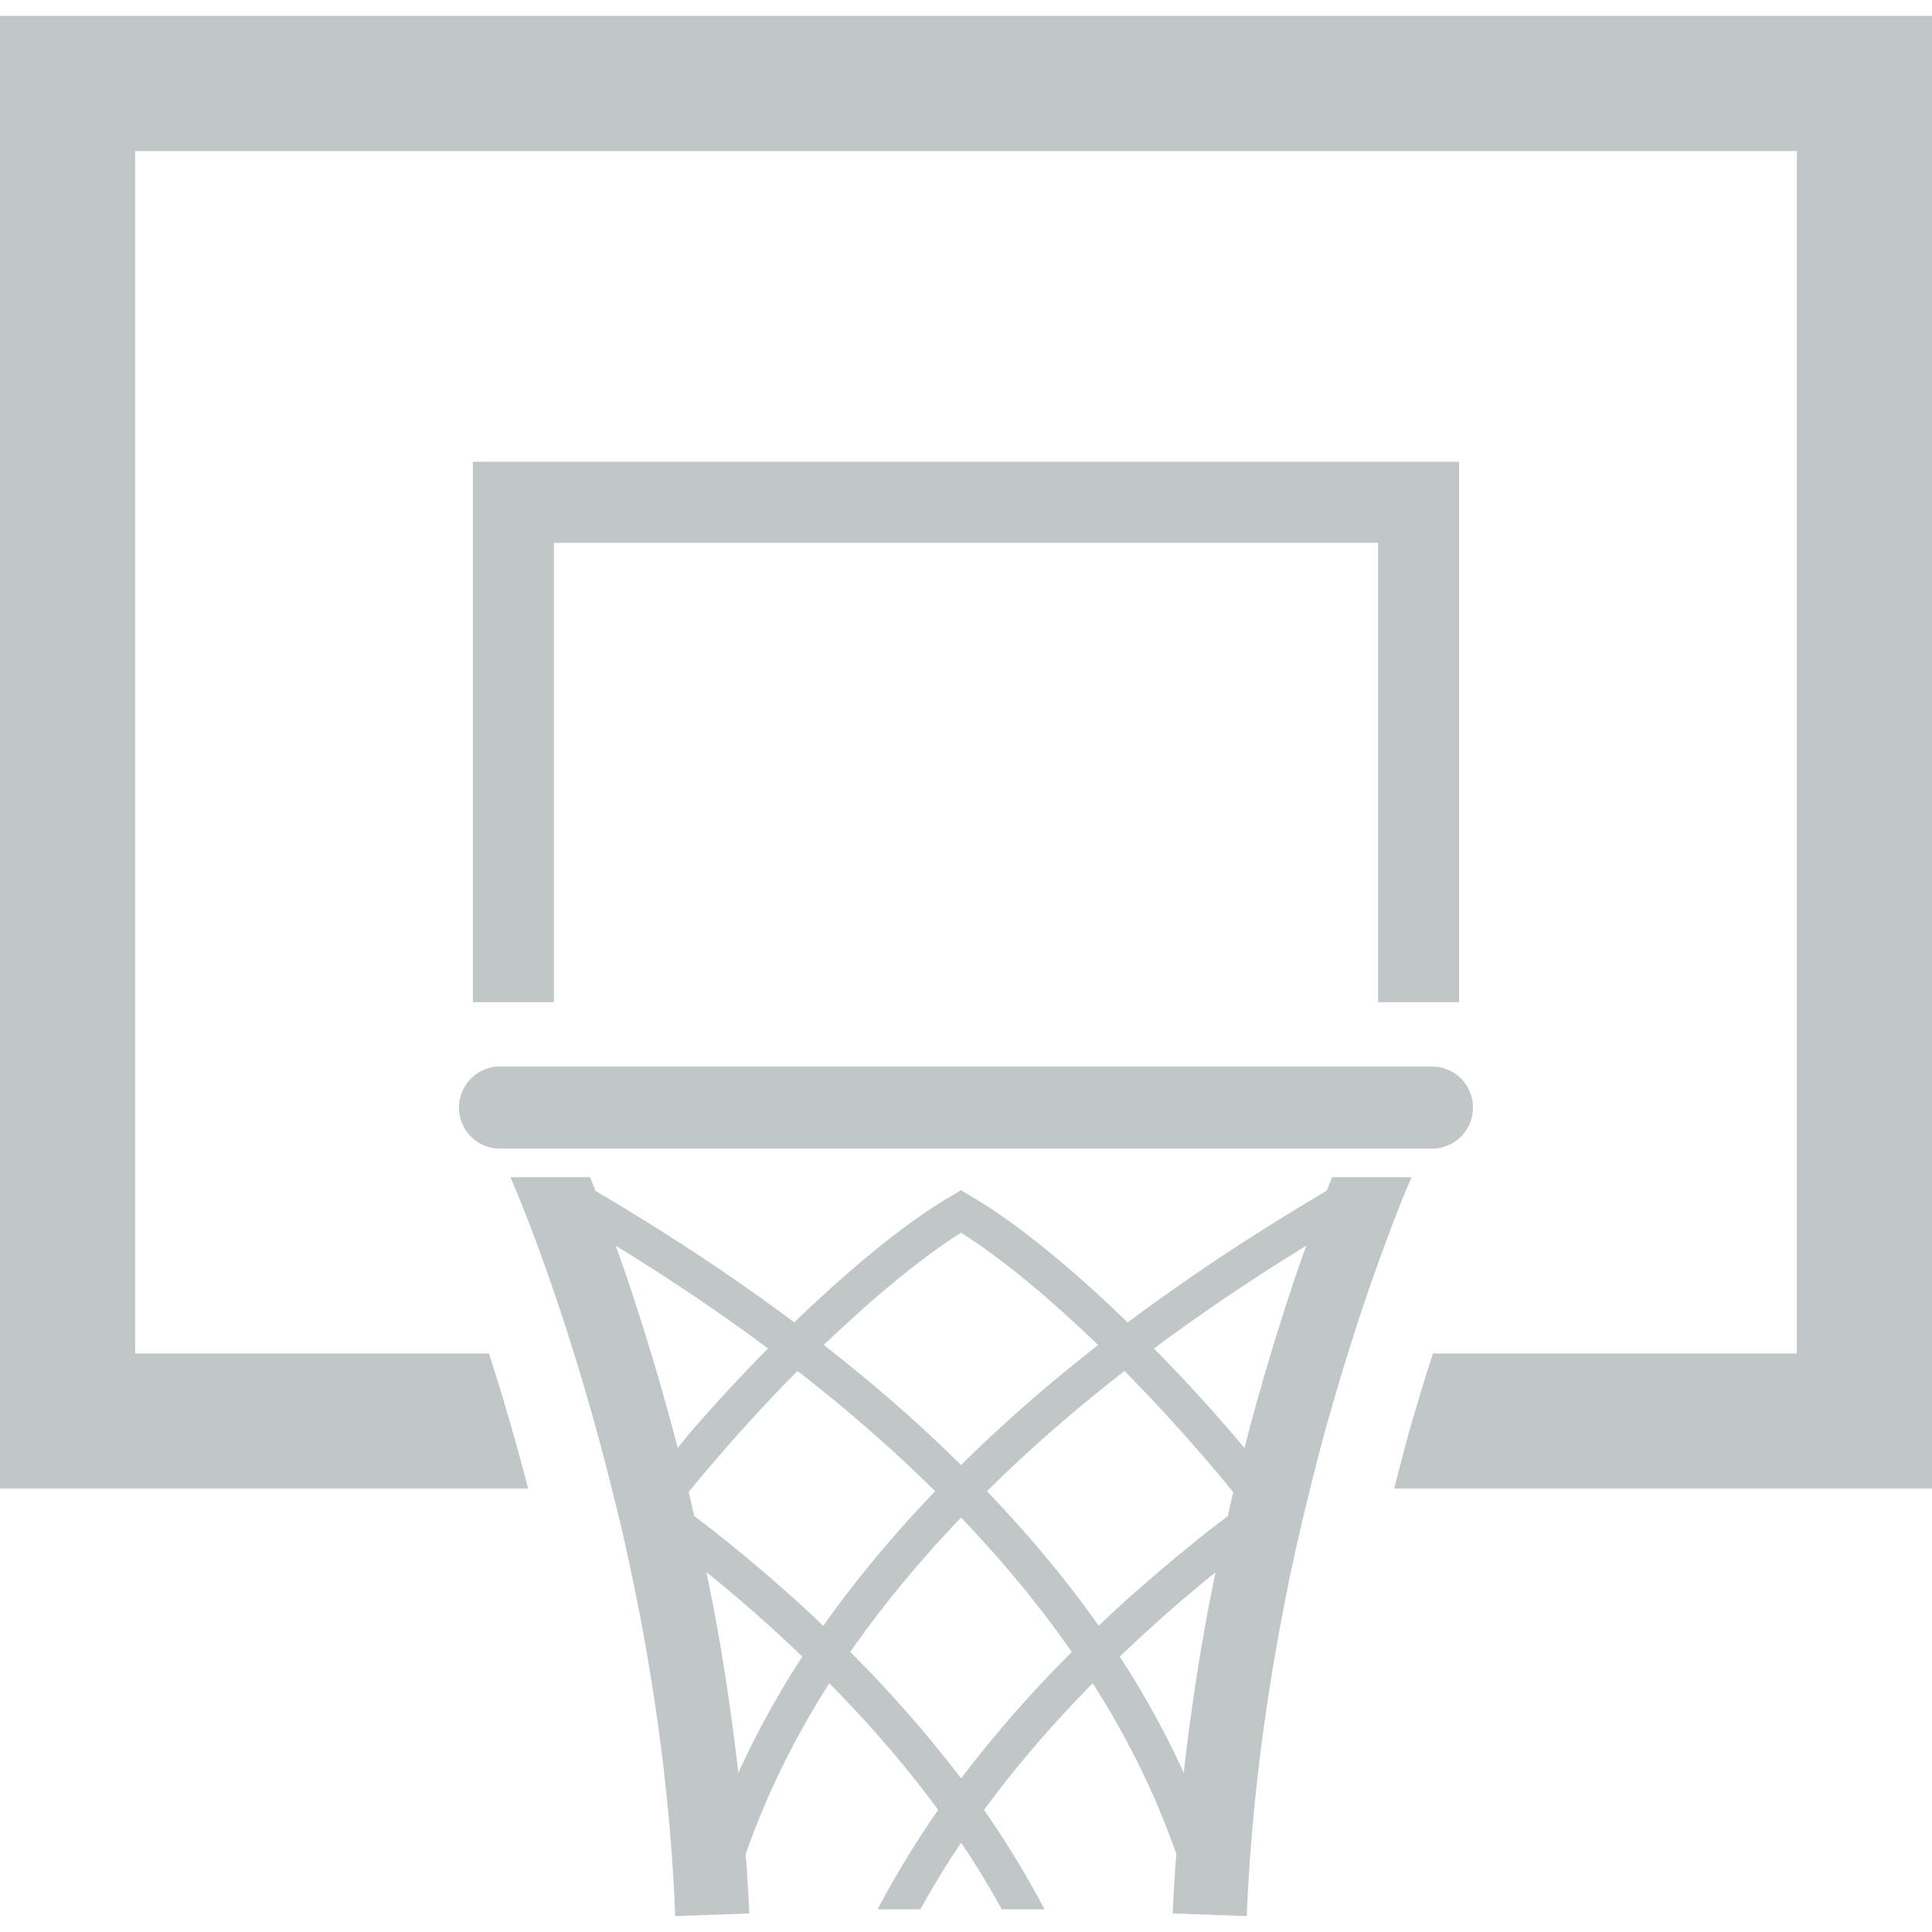 <svg xmlns="http://www.w3.org/2000/svg" xml:space="preserve" id="_x32_" width="64" height="64" fill="#C1C6C8" version="1.1" viewBox="0 0 512 512"><g id="SVGRepo_iconCarrier"><style>.st0{fill:#c1c6c8}</style><path d="M386.685 265.591V122.374h-261.37v143.217h21.482V143.857h218.406v121.734zM121.636 293.521a10.875 10.875 0 0 0 10.882 10.881h246.951c6 0 10.881-4.867 10.881-10.881 0-6.021-4.881-10.888-10.881-10.888H132.518c-6.014 0-10.882 4.867-10.882 10.888zM373.875 312.417l.21-.448h-21.064c-.433 1.105-.895 2.272-1.412 3.594-13.063 7.72-32.07 19.42-52.77 34.916a398.758 398.758 0 0 0-6.853-6.524c-13.315-12.266-25.273-21.497-34.713-26.979l-2.574-1.552-2.616 1.552c-9.454 5.482-21.398 14.713-34.712 26.979-2.266 2.091-4.574 4.23-6.882 6.489-20.657-15.462-39.636-27.14-52.686-34.853a276.67 276.67 0 0 0-1.44-3.622h-21.091c1.79 4.014 15.539 36.503 27.189 83.874.728 2.86 1.441 5.79 2.168 8.714.448 2.056.909 4.112 1.37 6.223.517 2.252.979 4.546 1.496 6.853 5.693 27.146 10.196 57.902 11.441 90.147l19.622-.692c-.14-4.042-.392-7.958-.658-11.881v-.063c-.084-1.265-.223-2.461-.307-3.713 5.608-16.105 13.174-31.258 22.182-45.342l.028.034c10.196 10.308 19.945 21.434 28.826 33.532a254.618 254.618 0 0 0-16.07 26.343h11.343c3.384-6.042 6.923-11.965 10.797-17.651 3.888 5.686 7.427 11.608 10.811 17.651h11.315c-4.853-9.161-10.21-17.972-16.056-26.343 8.882-12.098 18.643-23.224 28.769-33.532l.042-.042c8.992 14.062 16.56 29.203 22.168 45.287-.084 1.231-.224 2.412-.294 3.65-.266 3.986-.532 8.028-.658 12.07l19.608.692c1.315-32.244 5.818-62.881 11.441-90.021v-.063c.518-2.37 1.049-4.664 1.496-6.916.461-2.112.993-4.168 1.441-6.223.657-2.994 1.384-5.854 2.097-8.714a528.99 528.99 0 0 1 7.133-26.581c5.217-17.867 10.322-32.371 14.112-42.399 1.888-5.042 3.469-8.902 4.503-11.518.59-1.307.995-2.299 1.248-2.928zm-155.581 43.985a519.925 519.925 0 0 1 6.014-5.587c11.692-10.784 22.266-19.014 30.392-24.126 8.14 5.112 18.699 13.343 30.35 24.126 1.93 1.769 3.916 3.671 5.971 5.636-6.783 5.293-13.678 10.964-20.559 17.048a404.29 404.29 0 0 0-15.776 14.748 383.809 383.809 0 0 0-15.776-14.748c-6.895-6.09-13.818-11.776-20.615-17.084v-.013zm-52.042-17.461v-.063a953.787 953.787 0 0 0-3.077-8.763c11.454 7.036 25.427 16.126 40.364 27.252-6.629 6.671-13.384 13.944-20.21 21.791-1.244 1.468-2.49 3.034-3.748 4.524a639.52 639.52 0 0 0-13.329-44.741zm29.399 130.874a608.238 608.238 0 0 0-5.93-40.419 512.38 512.38 0 0 0-2.518-12.762c1.776 1.44 3.552 2.84 5.328 4.35 2.756 2.322 5.567 4.699 8.322 7.154a492.98 492.98 0 0 1 11.79 10.853c-6.377 9.747-12.041 20.062-16.992 30.824zm22.517-38.951c-3.497-3.342-6.993-6.609-10.573-9.706-6-5.364-12.056-10.364-18-15.063-1.888-1.532-3.749-2.888-5.623-4.322-.294-1.259-.559-2.574-.853-3.804-.196-.881-.42-1.692-.616-2.56l.267-.342c1.132-1.42 2.321-2.798 3.44-4.168 8.518-10.07 16.951-19.356 25.146-27.574 6.84 5.329 13.805 11.021 20.742 17.161a373.943 373.943 0 0 1 15.72 14.706c-10.489 10.938-20.56 22.833-29.65 35.672zm36.532 40.447c-9.133-12.028-19.077-23.23-29.328-33.475l-.056-.035c8.923-12.811 18.909-24.692 29.37-35.636 10.462 10.937 20.434 22.811 29.343 35.615-10.253 10.301-20.197 21.447-29.329 33.531zm64.923-41.846a609.386 609.386 0 0 0-5.916 40.321c-4.951-10.748-10.602-21.035-16.965-30.769a495.526 495.526 0 0 1 11.818-10.882 294.352 294.352 0 0 1 8.251-7.098c1.777-1.504 3.553-2.916 5.315-4.357-.853 4.197-1.706 8.394-2.503 12.785zm6.601-31.441c-.294 1.203-.546 2.518-.839 3.749-1.874 1.434-3.749 2.832-5.636 4.322-5.931 4.756-12 9.755-18 15.063-3.58 3.105-7.077 6.371-10.574 9.644l-.014.014c-9.077-12.825-19.133-24.706-29.622-35.622 5.188-5.118 10.433-10.049 15.72-14.706A445.755 445.755 0 0 1 298 363.327c8.126 8.231 16.629 17.511 25.132 27.636 1.259 1.469 2.476 3 3.72 4.518-.208.866-.418 1.676-.628 2.543zm16.867-59.146v.063a652.98 652.98 0 0 0-13.3 44.79c-1.259-1.482-2.49-3.007-3.776-4.447-6.756-7.861-13.567-15.176-20.196-21.91 14.923-11.126 28.91-20.21 40.364-27.259a709.78 709.78 0 0 0-3.092 8.763z" class="st0"/><path d="M0 4.22v390.266h139.958a624.342 624.342 0 0 0-10.378-35.804H35.804V40.025h440.392v318.657h-96.447a614.813 614.813 0 0 0-5.12 16.608c-1.874 6.315-3.51 12.763-5.146 19.196H512V4.22H0z" class="st0"/></g></svg>